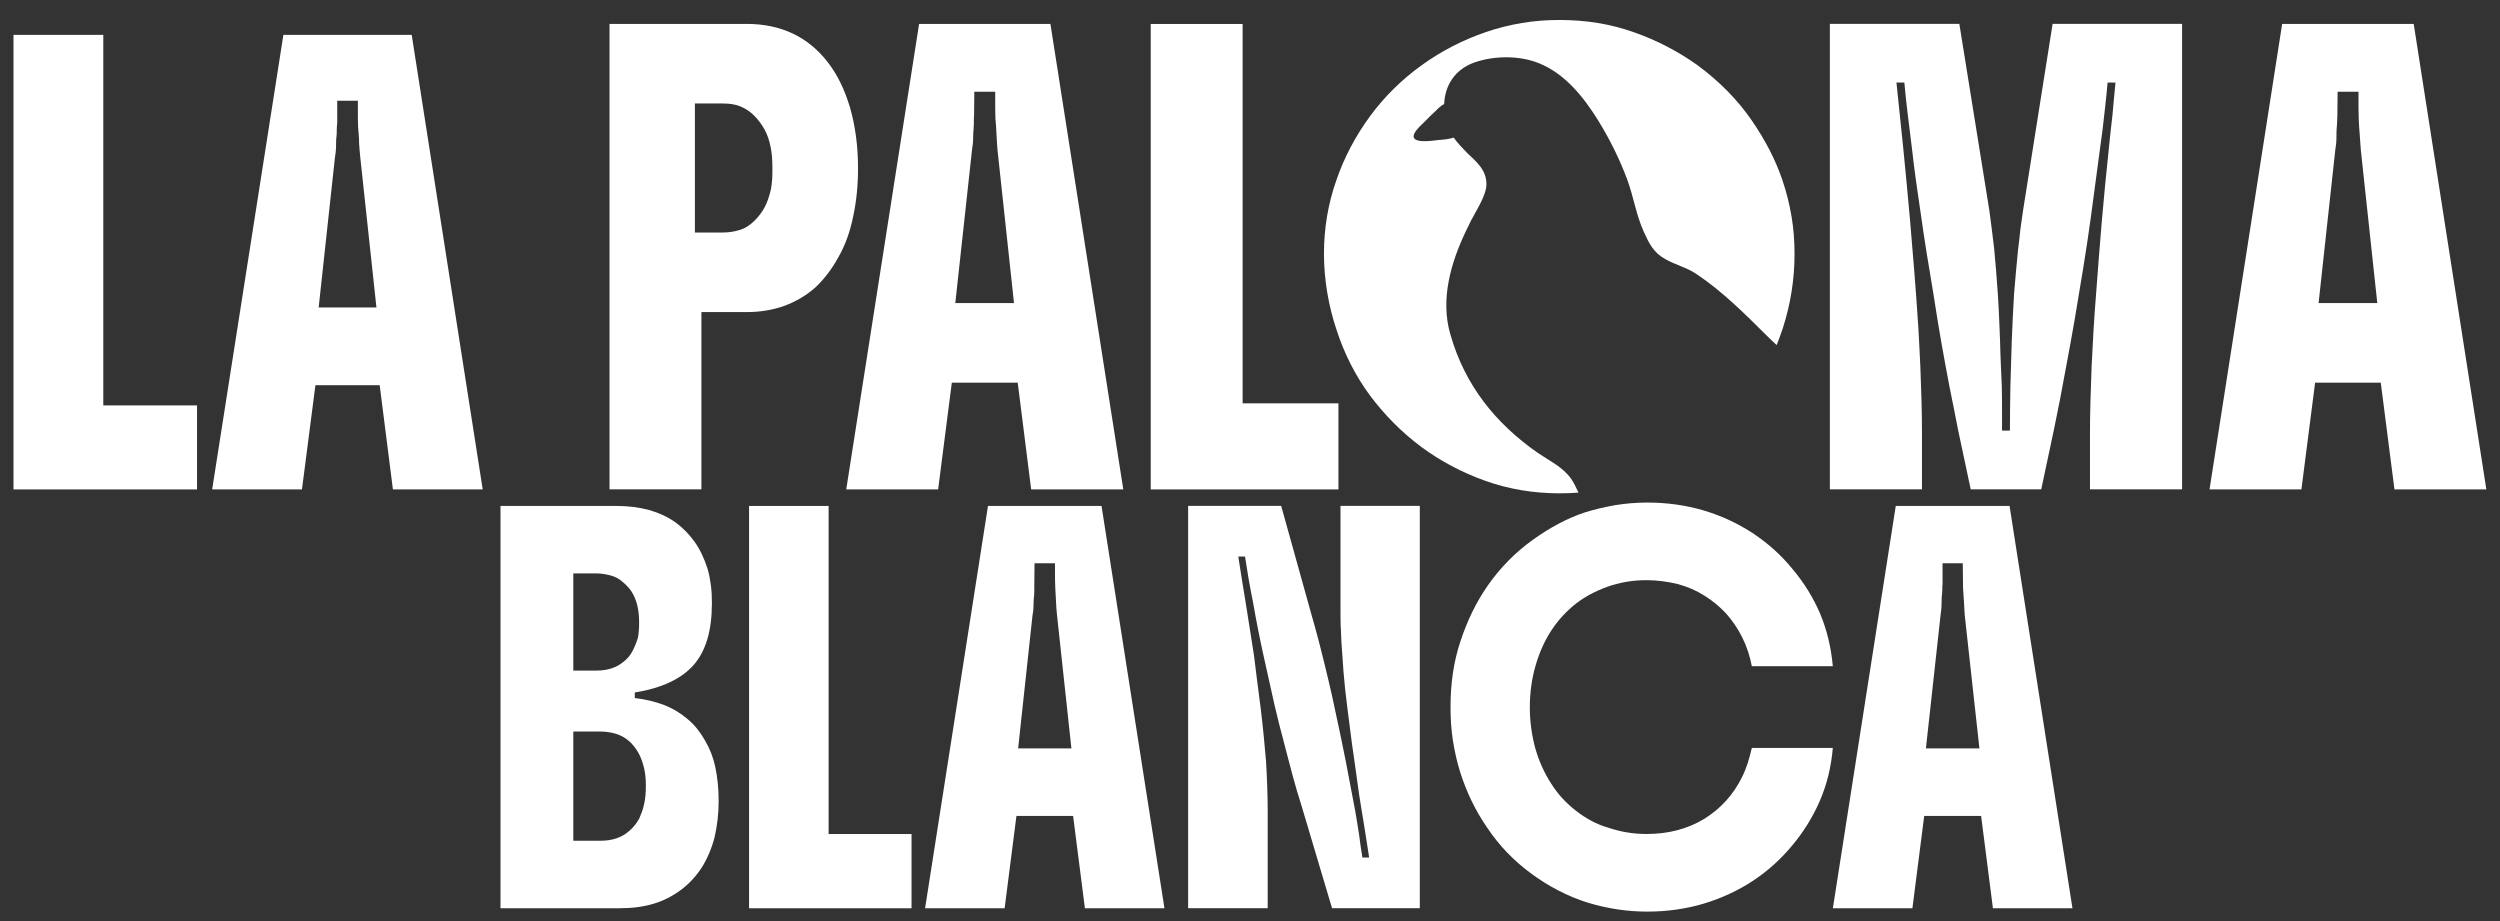 <?xml version="1.0" encoding="UTF-8" standalone="no"?>
<!-- Created with Inkscape (http://www.inkscape.org/) -->

<svg
   version="1.1"
   id="svg1"
   width="143.623"
   height="52.913"
   viewBox="0 0 143.623 52.913"
   sodipodi:docname="logo-text-w.svg"
   inkscape:version="1.3.2 (091e20e, 2023-11-25, custom)"
   xmlns:inkscape="http://www.inkscape.org/namespaces/inkscape"
   xmlns:sodipodi="http://sodipodi.sourceforge.net/DTD/sodipodi-0.dtd"
   xmlns="http://www.w3.org/2000/svg"
   xmlns:svg="http://www.w3.org/2000/svg">
  <rect x="0" y="0" width="143.623" height="52.913" fill="#333333" stroke="none"/>
  <defs
     id="defs1">
    <clipPath
       clipPathUnits="userSpaceOnUse"
       id="clipPath3">
      <path
         d="M 0,39.685 H 107.717 V 0 H 0 Z"
         transform="translate(-27.755,-5.048)"
         id="path3" />
    </clipPath>
    <clipPath
       clipPathUnits="userSpaceOnUse"
       id="clipPath5">
      <path
         d="M 0,39.685 H 107.717 V 0 H 0 Z"
         transform="translate(-35.702,-3.75)"
         id="path5" />
    </clipPath>
    <clipPath
       clipPathUnits="userSpaceOnUse"
       id="clipPath7">
      <path
         d="M 0,39.685 H 107.717 V 0 H 0 Z"
         transform="translate(-43.868,-7.438)"
         id="path7" />
    </clipPath>
    <clipPath
       clipPathUnits="userSpaceOnUse"
       id="clipPath9">
      <path
         d="M 0,39.685 H 107.717 V 0 H 0 Z"
         transform="translate(-57.758,-17.889)"
         id="path9" />
    </clipPath>
    <clipPath
       clipPathUnits="userSpaceOnUse"
       id="clipPath11">
      <path
         d="M 0,39.685 H 107.717 V 0 H 0 Z"
         transform="translate(-75.304,-6.804)"
         id="path11" />
    </clipPath>
    <clipPath
       clipPathUnits="userSpaceOnUse"
       id="clipPath13">
      <path
         d="M 0,39.685 H 107.717 V 0 H 0 Z"
         transform="translate(-82.981,-7.438)"
         id="path13" />
    </clipPath>
    <clipPath
       clipPathUnits="userSpaceOnUse"
       id="clipPath15">
      <path
         d="M 0,39.685 H 107.717 V 0 H 0 Z"
         transform="translate(-4.451,-22.216)"
         id="path15" />
    </clipPath>
    <clipPath
       clipPathUnits="userSpaceOnUse"
       id="clipPath17">
      <path
         d="M 0,39.685 H 107.717 V 0 H 0 Z"
         transform="translate(-13.731,-26.436)"
         id="path17" />
    </clipPath>
    <clipPath
       clipPathUnits="userSpaceOnUse"
       id="clipPath19">
      <path
         d="M 0,39.685 H 107.717 V 0 H 0 Z"
         transform="translate(-33.271,-31.966)"
         id="path19" />
    </clipPath>
    <clipPath
       clipPathUnits="userSpaceOnUse"
       id="clipPath21">
      <path
         d="M 0,39.685 H 107.717 V 0 H 0 Z"
         transform="translate(-41.161,-26.626)"
         id="path21" />
    </clipPath>
    <clipPath
       clipPathUnits="userSpaceOnUse"
       id="clipPath23">
      <path
         d="M 0,39.685 H 107.717 V 0 H 0 Z"
         transform="translate(-53.541,-22.306)"
         id="path23" />
    </clipPath>
    <clipPath
       clipPathUnits="userSpaceOnUse"
       id="clipPath25">
      <path
         d="M 0,39.685 H 107.717 V 0 H 0 Z"
         transform="translate(-77.191,-30.366)"
         id="path25" />
    </clipPath>
    <clipPath
       clipPathUnits="userSpaceOnUse"
       id="clipPath27">
      <path
         d="M 0,39.685 H 107.717 V 0 H 0 Z"
         transform="translate(-88.441,-38.656)"
         id="path27" />
    </clipPath>
    <clipPath
       clipPathUnits="userSpaceOnUse"
       id="clipPath29">
      <path
         d="M 0,39.685 H 107.717 V 0 H 0 Z"
         transform="translate(-99.901,-26.626)"
         id="path29" />
    </clipPath>
  </defs>
  <sodipodi:namedview
     id="namedview1"
     pagecolor="#ffffff"
     bordercolor="#999999"
     borderopacity="1"
     inkscape:showpageshadow="2"
     inkscape:pageopacity="0"
     inkscape:pagecheckerboard="true"
     inkscape:deskcolor="#d1d1d1"
     inkscape:zoom="8.6615858"
     inkscape:cx="69.040475"
     inkscape:cy="24.764518"
     inkscape:window-width="1920"
     inkscape:window-height="1027"
     inkscape:window-x="-8"
     inkscape:window-y="-8"
     inkscape:window-maximized="1"
     inkscape:current-layer="g1">
    <inkscape:page
       x="0"
       y="0"
       inkscape:label="1"
       id="page1"
       width="143.623"
       height="52.913"
       margin="0.539 0.781 1.145 0.774"
       bleed="0" />
  </sodipodi:namedview>
  <g
     id="g1"
     inkscape:groupmode="layer"
     inkscape:label="1">
    <g
       id="group-MC0">
      <path
         id="path2"
         d="m 0,0 c -0.052,-0.27 -0.156,-0.499 -0.218,-0.644 -0.135,-0.229 -0.27,-0.395 -0.436,-0.53 -0.312,-0.28 -0.728,-0.415 -1.226,-0.415 h -1.174 v 4.706 h 1.174 c 0.218,0 0.436,-0.032 0.654,-0.094 C -0.81,2.898 -0.488,2.618 -0.249,2.202 -0.145,2.015 -0.062,1.787 0,1.527 0.052,1.299 0.073,1.049 0.073,0.769 0.073,0.488 0.052,0.229 0,0 m -3.054,9.932 h 1.007 c 0.187,0 0.395,-0.032 0.624,-0.094 0.187,-0.052 0.363,-0.145 0.53,-0.301 0.145,-0.125 0.28,-0.27 0.374,-0.426 0.207,-0.353 0.301,-0.769 0.301,-1.288 0,-0.115 0,-0.229 -0.011,-0.343 C -0.239,7.355 -0.249,7.251 -0.27,7.158 -0.343,6.919 -0.426,6.732 -0.519,6.555 -0.603,6.399 -0.727,6.254 -0.883,6.129 -1.195,5.87 -1.579,5.745 -2.047,5.745 H -3.054 Z M 3.065,1.589 C 2.982,1.984 2.836,2.369 2.628,2.722 2.421,3.085 2.182,3.397 1.88,3.646 1.579,3.906 1.236,4.114 0.862,4.259 0.478,4.405 0.052,4.509 -0.405,4.561 V 4.8 c 1.163,0.187 2.015,0.592 2.535,1.184 0.53,0.602 0.789,1.485 0.789,2.659 0,0.26 -0.01,0.52 -0.041,0.759 C 2.846,9.641 2.805,9.88 2.743,10.098 2.597,10.565 2.41,10.96 2.182,11.282 1.953,11.604 1.683,11.885 1.361,12.124 1.028,12.363 0.644,12.539 0.218,12.664 -0.218,12.778 -0.675,12.84 -1.174,12.84 H -6.192 V -4.498 h 5.143 c 0.53,0 1.018,0.062 1.465,0.197 0.415,0.125 0.799,0.322 1.153,0.582 0.342,0.249 0.654,0.582 0.914,0.976 0.239,0.385 0.426,0.821 0.55,1.299 0.115,0.488 0.177,1.018 0.177,1.579 0,0.53 -0.052,1.018 -0.145,1.454"
         style="fill:#ffffff;fill-opacity:1;fill-rule:nonzero;stroke:none"
         transform="matrix(1.333,0,0,-1.333,37.007,46.182)"
         clip-path="url(#clipPath3)" />
      <path
         id="path4"
         d="M 0,0 V 14.139 H -3.428 V -3.2 H 3.574 V 0 Z"
         style="fill:#ffffff;fill-opacity:1;fill-rule:nonzero;stroke:none"
         transform="matrix(1.333,0,0,-1.333,47.603,47.914)"
         clip-path="url(#clipPath5)" />
      <path
         id="path6"
         d="m 0,0 0.623,5.766 c 0.031,0.145 0.042,0.28 0.042,0.478 0,0.103 0.01,0.218 0.021,0.322 0.01,0.093 0.01,0.187 0.01,0.27 V 6.96 l 0.01,1.019 H 1.589 V 7.688 c 0,-0.291 0,-0.551 0.011,-0.748 L 1.631,6.358 C 1.641,6.15 1.652,5.963 1.673,5.766 L 2.296,0 Z M 3.594,10.451 H -1.299 L -4.01,-6.888 h 3.428 l 0.509,3.979 h 2.442 l 0.509,-3.979 h 3.428 z"
         style="fill:#ffffff;fill-opacity:1;fill-rule:nonzero;stroke:none"
         transform="matrix(1.333,0,0,-1.333,58.491,42.996)"
         clip-path="url(#clipPath7)" />
      <path
         id="path8"
         d="m 0,0 v -4.415 c 0,-0.322 0,-0.655 0.021,-0.997 0.01,-0.343 0.031,-0.697 0.062,-1.06 0.021,-0.405 0.062,-0.873 0.114,-1.403 0.063,-0.529 0.125,-1.07 0.198,-1.599 0.062,-0.541 0.135,-1.029 0.197,-1.455 0.083,-0.602 0.156,-1.122 0.218,-1.558 0.073,-0.437 0.135,-0.862 0.208,-1.278 0.062,-0.416 0.135,-0.873 0.218,-1.392 H 0.945 c -0.052,0.322 -0.104,0.654 -0.145,0.997 -0.052,0.322 -0.104,0.665 -0.166,1.018 -0.135,0.727 -0.27,1.434 -0.405,2.13 -0.136,0.686 -0.291,1.434 -0.468,2.244 -0.073,0.374 -0.177,0.81 -0.291,1.299 -0.114,0.488 -0.239,0.986 -0.363,1.475 -0.125,0.488 -0.25,0.935 -0.364,1.329 L -2.556,0 h -4.01 v -17.339 h 3.429 v 4.239 c 0,0.332 -0.011,0.675 -0.021,1.028 -0.011,0.354 -0.031,0.717 -0.052,1.081 -0.062,0.737 -0.135,1.496 -0.229,2.265 -0.104,0.779 -0.197,1.537 -0.291,2.295 -0.124,0.79 -0.238,1.538 -0.353,2.244 -0.114,0.707 -0.228,1.372 -0.322,2.005 h 0.291 c 0.052,-0.311 0.104,-0.644 0.156,-0.976 0.062,-0.343 0.125,-0.686 0.197,-1.039 0.125,-0.727 0.27,-1.465 0.437,-2.223 0.166,-0.748 0.332,-1.486 0.488,-2.192 0.124,-0.52 0.249,-1.039 0.395,-1.569 0.135,-0.53 0.27,-1.028 0.394,-1.496 0.125,-0.457 0.239,-0.852 0.343,-1.163 l 1.34,-4.499 H 3.418 V 0 Z"
         style="fill:#ffffff;fill-opacity:1;fill-rule:nonzero;stroke:none"
         transform="matrix(1.333,0,0,-1.333,77.01,29.062)"
         clip-path="url(#clipPath9)" />
      <path
         id="path10"
         d="M 0,0 C -0.073,-0.208 -0.145,-0.405 -0.239,-0.592 -0.613,-1.351 -1.153,-1.953 -1.87,-2.4 c -0.717,-0.436 -1.548,-0.654 -2.493,-0.654 -0.572,0 -1.122,0.093 -1.642,0.27 -0.509,0.145 -0.966,0.395 -1.392,0.727 -0.426,0.332 -0.779,0.706 -1.059,1.153 -0.322,0.488 -0.551,1.018 -0.707,1.569 -0.145,0.55 -0.228,1.132 -0.228,1.724 0,0.312 0.02,0.634 0.062,0.935 0.042,0.312 0.104,0.603 0.187,0.883 0.322,1.122 0.904,2.016 1.756,2.681 0.363,0.28 0.81,0.519 1.319,0.706 0.519,0.187 1.08,0.291 1.704,0.291 0.457,0 0.904,-0.062 1.34,-0.166 0.426,-0.114 0.81,-0.281 1.153,-0.499 0.353,-0.218 0.665,-0.478 0.935,-0.769 0.26,-0.291 0.499,-0.633 0.696,-1.028 0.197,-0.395 0.333,-0.81 0.416,-1.247 h 3.49 C 3.595,4.997 3.408,5.755 3.117,6.451 2.826,7.127 2.431,7.771 1.932,8.363 1.444,8.965 0.873,9.474 0.218,9.911 c -1.361,0.883 -2.878,1.319 -4.55,1.319 -0.478,0 -0.945,-0.041 -1.392,-0.114 -0.468,-0.083 -0.904,-0.187 -1.33,-0.322 -0.738,-0.249 -1.475,-0.644 -2.213,-1.174 -0.737,-0.53 -1.392,-1.184 -1.942,-1.974 -0.499,-0.717 -0.883,-1.517 -1.174,-2.4 -0.291,-0.872 -0.426,-1.818 -0.426,-2.836 0,-0.488 0.031,-0.976 0.104,-1.444 0.072,-0.457 0.176,-0.914 0.311,-1.35 0.27,-0.852 0.655,-1.663 1.174,-2.411 0.509,-0.758 1.122,-1.392 1.829,-1.921 0.81,-0.603 1.641,-1.029 2.503,-1.299 0.863,-0.26 1.714,-0.384 2.556,-0.384 0.852,0 1.662,0.114 2.431,0.342 1.548,0.468 2.826,1.309 3.823,2.514 0.478,0.572 0.873,1.206 1.174,1.891 0.301,0.686 0.499,1.455 0.571,2.306 H 0.177 C 0.125,0.426 0.062,0.208 0,0"
         style="fill:#ffffff;fill-opacity:1;fill-rule:nonzero;stroke:none"
         transform="matrix(1.333,0,0,-1.333,100.405,43.841)"
         clip-path="url(#clipPath11)" />
      <path
         id="path12"
         d="m 0,0 0.634,5.766 c 0.02,0.145 0.041,0.301 0.041,0.478 0,0.103 0,0.218 0.011,0.322 0.01,0.093 0.02,0.187 0.02,0.27 0,0.083 0,0.176 0.011,0.259 V 7.979 H 1.589 L 1.6,6.919 c 0,0 0.073,-1.039 0.073,-1.174 L 2.306,0 Z M 3.605,10.451 H -1.299 L -4.01,-6.888 h 3.428 l 0.509,3.979 h 2.452 l 0.509,-3.979 h 3.428 z"
         style="fill:#ffffff;fill-opacity:1;fill-rule:nonzero;stroke:none"
         transform="matrix(1.333,0,0,-1.333,110.642,42.996)"
         clip-path="url(#clipPath13)" />
      <path
         id="path14"
         d="M 0,0 V 15.97 H -3.87 V -3.62 H 4.04 V 0 Z"
         style="fill:#ffffff;fill-opacity:1;fill-rule:nonzero;stroke:none"
         transform="matrix(1.333,0,0,-1.333,5.934,23.291)"
         clip-path="url(#clipPath15)" />
      <path
         id="path16"
         d="M 0,0 0.7,6.45 C 0.73,6.62 0.75,6.8 0.75,7 c 0,0.12 0,0.26 0.02,0.38 0.01,0.08 0.01,0.19 0.01,0.29 0,0.09 0.01,0.18 0.02,0.28 V 8.91 H 1.69 V 8.63 C 1.69,8.29 1.69,8.01 1.7,7.77 1.72,7.58 1.73,7.4 1.74,7.23 V 7.12 C 1.75,6.93 1.77,6.73 1.79,6.5 L 2.49,0 Z M 4.01,11.75 H -1.52 L -4.59,-7.84 h 3.87 l 0.58,4.49 H 2.63 L 3.2,-7.84 h 3.87 z"
         style="fill:#ffffff;fill-opacity:1;fill-rule:nonzero;stroke:none"
         transform="matrix(1.333,0,0,-1.333,18.307,17.665)"
         clip-path="url(#clipPath17)" />
      <path
         id="path18"
         d="m 0,0 c -0.01,-0.15 -0.03,-0.29 -0.05,-0.42 -0.08,-0.35 -0.17,-0.6 -0.28,-0.8 -0.1,-0.19 -0.24,-0.38 -0.43,-0.57 -0.2,-0.2 -0.42,-0.34 -0.67,-0.41 -0.24,-0.07 -0.46,-0.1 -0.69,-0.1 h -1.21 v 5.56 h 1.21 c 0.29,0 0.54,-0.04 0.74,-0.12 0.26,-0.11 0.46,-0.25 0.62,-0.42 0.16,-0.16 0.3,-0.35 0.42,-0.56 0.13,-0.23 0.22,-0.5 0.28,-0.81 C -0.01,1.09 0.01,0.8 0.01,0.47 0.01,0.3 0.01,0.15 0,0 M 3.36,3.07 C 3.13,3.84 2.82,4.49 2.41,5.02 1.56,6.13 0.39,6.69 -1.11,6.69 h -5.9 v -20.06 h 3.96 v 7.64 h 1.94 c 0.6,0 1.14,0.09 1.64,0.27 0.51,0.19 0.96,0.46 1.34,0.8 0.37,0.35 0.7,0.78 0.98,1.29 0.3,0.52 0.51,1.11 0.64,1.76 0.14,0.64 0.21,1.34 0.21,2.08 0,0.96 -0.12,1.82 -0.34,2.6"
         style="fill:#ffffff;fill-opacity:1;fill-rule:nonzero;stroke:none"
         transform="matrix(1.333,0,0,-1.333,44.361,10.291)"
         clip-path="url(#clipPath19)" />
      <path
         id="path20"
         d="m 0,0 0.72,6.6 c 0.03,0.18 0.05,0.35 0.05,0.56 0,0.12 0.01,0.25 0.02,0.37 0.01,0.1 0.01,0.22 0.01,0.32 0,0.08 0,0.16 0.01,0.25 l 0.01,1.01 h 0.9 V 8.83 c 0,-0.35 0,-0.64 0.01,-0.88 C 1.75,7.75 1.76,7.56 1.77,7.38 1.78,7.11 1.8,6.92 1.81,6.71 L 1.82,6.59 2.53,0 Z M 4.1,12.03 H -1.56 L -4.7,-8.03 h 3.96 l 0.59,4.6 h 2.84 l 0.58,-4.6 h 3.97 z"
         style="fill:#ffffff;fill-opacity:1;fill-rule:nonzero;stroke:none"
         transform="matrix(1.333,0,0,-1.333,54.881,17.412)"
         clip-path="url(#clipPath21)" />
      <path
         id="path22"
         d="M 0,0 V 16.35 H -3.96 V -3.71 H 4.13 V 0 Z"
         style="fill:#ffffff;fill-opacity:1;fill-rule:nonzero;stroke:none"
         transform="matrix(1.333,0,0,-1.333,71.387,23.172)"
         clip-path="url(#clipPath23)" />
      <path
         id="path24"
         d="M 0,0 C -0.09,0.53 -0.22,1.05 -0.39,1.55 -0.68,2.41 -1.12,3.27 -1.72,4.14 -2.32,5.01 -3.09,5.8 -4.05,6.51 -4.88,7.1 -5.79,7.58 -6.79,7.93 -7.8,8.29 -8.86,8.46 -10,8.46 c -0.55,0 -1.09,-0.04 -1.62,-0.13 -0.54,-0.09 -1.05,-0.22 -1.55,-0.39 -0.99,-0.34 -1.91,-0.81 -2.77,-1.43 -0.86,-0.62 -1.6,-1.35 -2.22,-2.19 -0.63,-0.86 -1.12,-1.78 -1.46,-2.78 -0.35,-0.99 -0.53,-2.05 -0.53,-3.16 0,-0.56 0.05,-1.11 0.14,-1.66 0.09,-0.54 0.22,-1.07 0.39,-1.58 0.34,-1.06 0.83,-2.02 1.45,-2.86 0.63,-0.84 1.36,-1.58 2.2,-2.21 0.84,-0.62 1.76,-1.11 2.77,-1.47 1.01,-0.36 2.08,-0.54 3.2,-0.54 0.27,0 0.55,0.01 0.82,0.03 -0.1,0.21 -0.2,0.43 -0.32,0.6 -0.37,0.51 -0.9,0.75 -1.43,1.11 -1.84,1.28 -3.15,2.93 -3.77,5.1 -0.45,1.52 0.02,3.12 0.69,4.51 0.06,0.13 0.13,0.26 0.19,0.39 0.21,0.41 0.66,1.09 0.67,1.55 0.02,0.64 -0.43,1 -0.83,1.38 -0.19,0.2 -0.41,0.42 -0.58,0.66 -0.2,-0.06 -0.41,-0.09 -0.63,-0.1 -0.21,-0.02 -1.28,-0.21 -1.07,0.27 0.1,0.2 0.29,0.36 0.45,0.52 0.14,0.13 0.26,0.27 0.41,0.4 0.12,0.12 0.27,0.28 0.43,0.36 0.03,0.78 0.45,1.48 1.28,1.78 0.86,0.31 1.97,0.32 2.82,-0.03 1.13,-0.46 1.93,-1.48 2.55,-2.48 0.49,-0.8 0.91,-1.64 1.24,-2.53 0.28,-0.76 0.38,-1.51 0.71,-2.24 0.23,-0.51 0.42,-0.9 0.92,-1.18 0.43,-0.25 0.92,-0.36 1.34,-0.64 1.15,-0.77 2.07,-1.7 3.05,-2.67 0.14,-0.13 0.27,-0.27 0.42,-0.4 0.09,0.23 0.18,0.47 0.26,0.71 0.34,1.05 0.51,2.12 0.51,3.22 C 0.13,-1.07 0.09,-0.53 0,0"
         style="fill:#ffffff;fill-opacity:1;fill-rule:nonzero;stroke:none"
         transform="matrix(1.333,0,0,-1.333,102.921,12.425)"
         clip-path="url(#clipPath25)" />
      <path
         id="path26"
         d="m 0,0 -1.27,-8.02 c -0.04,-0.27 -0.08,-0.55 -0.12,-0.84 -0.03,-0.29 -0.06,-0.58 -0.1,-0.88 -0.06,-0.62 -0.12,-1.25 -0.17,-1.88 -0.04,-0.64 -0.07,-1.31 -0.1,-2.02 -0.02,-0.67 -0.04,-1.34 -0.06,-1.99 -0.01,-0.65 -0.02,-1.29 -0.02,-1.9 h -0.34 v 0.92 c 0,0.32 0,0.65 -0.01,0.98 -0.03,0.56 -0.04,1.04 -0.06,1.43 -0.01,0.38 -0.02,0.77 -0.04,1.16 -0.01,0.39 -0.04,0.85 -0.07,1.39 -0.05,0.71 -0.1,1.36 -0.16,1.97 -0.07,0.6 -0.14,1.15 -0.21,1.66 L -4.02,0 H -9.6 v -20.06 h 3.97 v 2.38 c 0,0.93 -0.03,1.89 -0.07,2.9 -0.04,0.8 -0.07,1.53 -0.12,2.17 -0.04,0.64 -0.09,1.28 -0.14,1.92 -0.05,0.64 -0.11,1.37 -0.18,2.18 -0.1,1.12 -0.2,2.18 -0.3,3.18 -0.1,1 -0.2,1.94 -0.29,2.8 h 0.34 c 0.04,-0.45 0.09,-0.91 0.15,-1.4 0.06,-0.48 0.12,-0.97 0.18,-1.46 0.09,-0.81 0.22,-1.75 0.38,-2.81 0.15,-1.06 0.33,-2.2 0.54,-3.42 0.12,-0.79 0.24,-1.51 0.35,-2.14 0.11,-0.64 0.23,-1.25 0.34,-1.85 0.12,-0.6 0.25,-1.23 0.38,-1.91 l 0.54,-2.54 h 3.04 l 0.54,2.54 c 0.09,0.45 0.18,0.91 0.28,1.39 0.09,0.47 0.18,0.95 0.27,1.45 0.12,0.6 0.23,1.27 0.36,1.99 0.12,0.72 0.24,1.44 0.36,2.17 0.12,0.73 0.22,1.42 0.31,2.06 0.1,0.76 0.2,1.46 0.28,2.09 0.08,0.63 0.17,1.25 0.25,1.87 0.07,0.62 0.15,1.28 0.21,1.97 H 2.71 C 2.67,-2.98 2.62,-3.44 2.58,-3.93 2.52,-4.41 2.47,-4.91 2.42,-5.41 2.31,-6.43 2.21,-7.47 2.12,-8.51 2.03,-9.56 1.95,-10.62 1.87,-11.68 c -0.08,-1 -0.14,-2.03 -0.19,-3.1 -0.04,-1.06 -0.07,-2.03 -0.07,-2.9 v -2.38 H 5.58 V 0 Z"
         style="fill:#ffffff;fill-opacity:1;fill-rule:nonzero;stroke:none"
         transform="matrix(1.333,0,0,-1.333,117.921,1.371)"
         clip-path="url(#clipPath27)" />
      <path
         id="path28"
         d="m 0,0 0.72,6.6 c 0.03,0.17 0.05,0.35 0.05,0.56 0,0.12 0,0.25 0.01,0.37 0.01,0.13 0.02,0.23 0.02,0.32 0,0.08 0.01,0.16 0.01,0.25 l 0.01,1.01 h 0.9 V 8.83 c 0,-0.35 0,-0.64 0.01,-0.88 C 1.74,7.71 1.75,7.5 1.77,7.3 1.79,7.04 1.8,6.83 1.82,6.6 L 2.53,0 Z M 4.1,12.03 H -1.57 L -4.7,-8.03 h 3.96 l 0.59,4.6 h 2.83 l 0.59,-4.6 h 3.96 z"
         style="fill:#ffffff;fill-opacity:1;fill-rule:nonzero;stroke:none"
         transform="matrix(1.333,0,0,-1.333,133.201,17.412)"
         clip-path="url(#clipPath29)" />
    </g>
  </g>
</svg>
